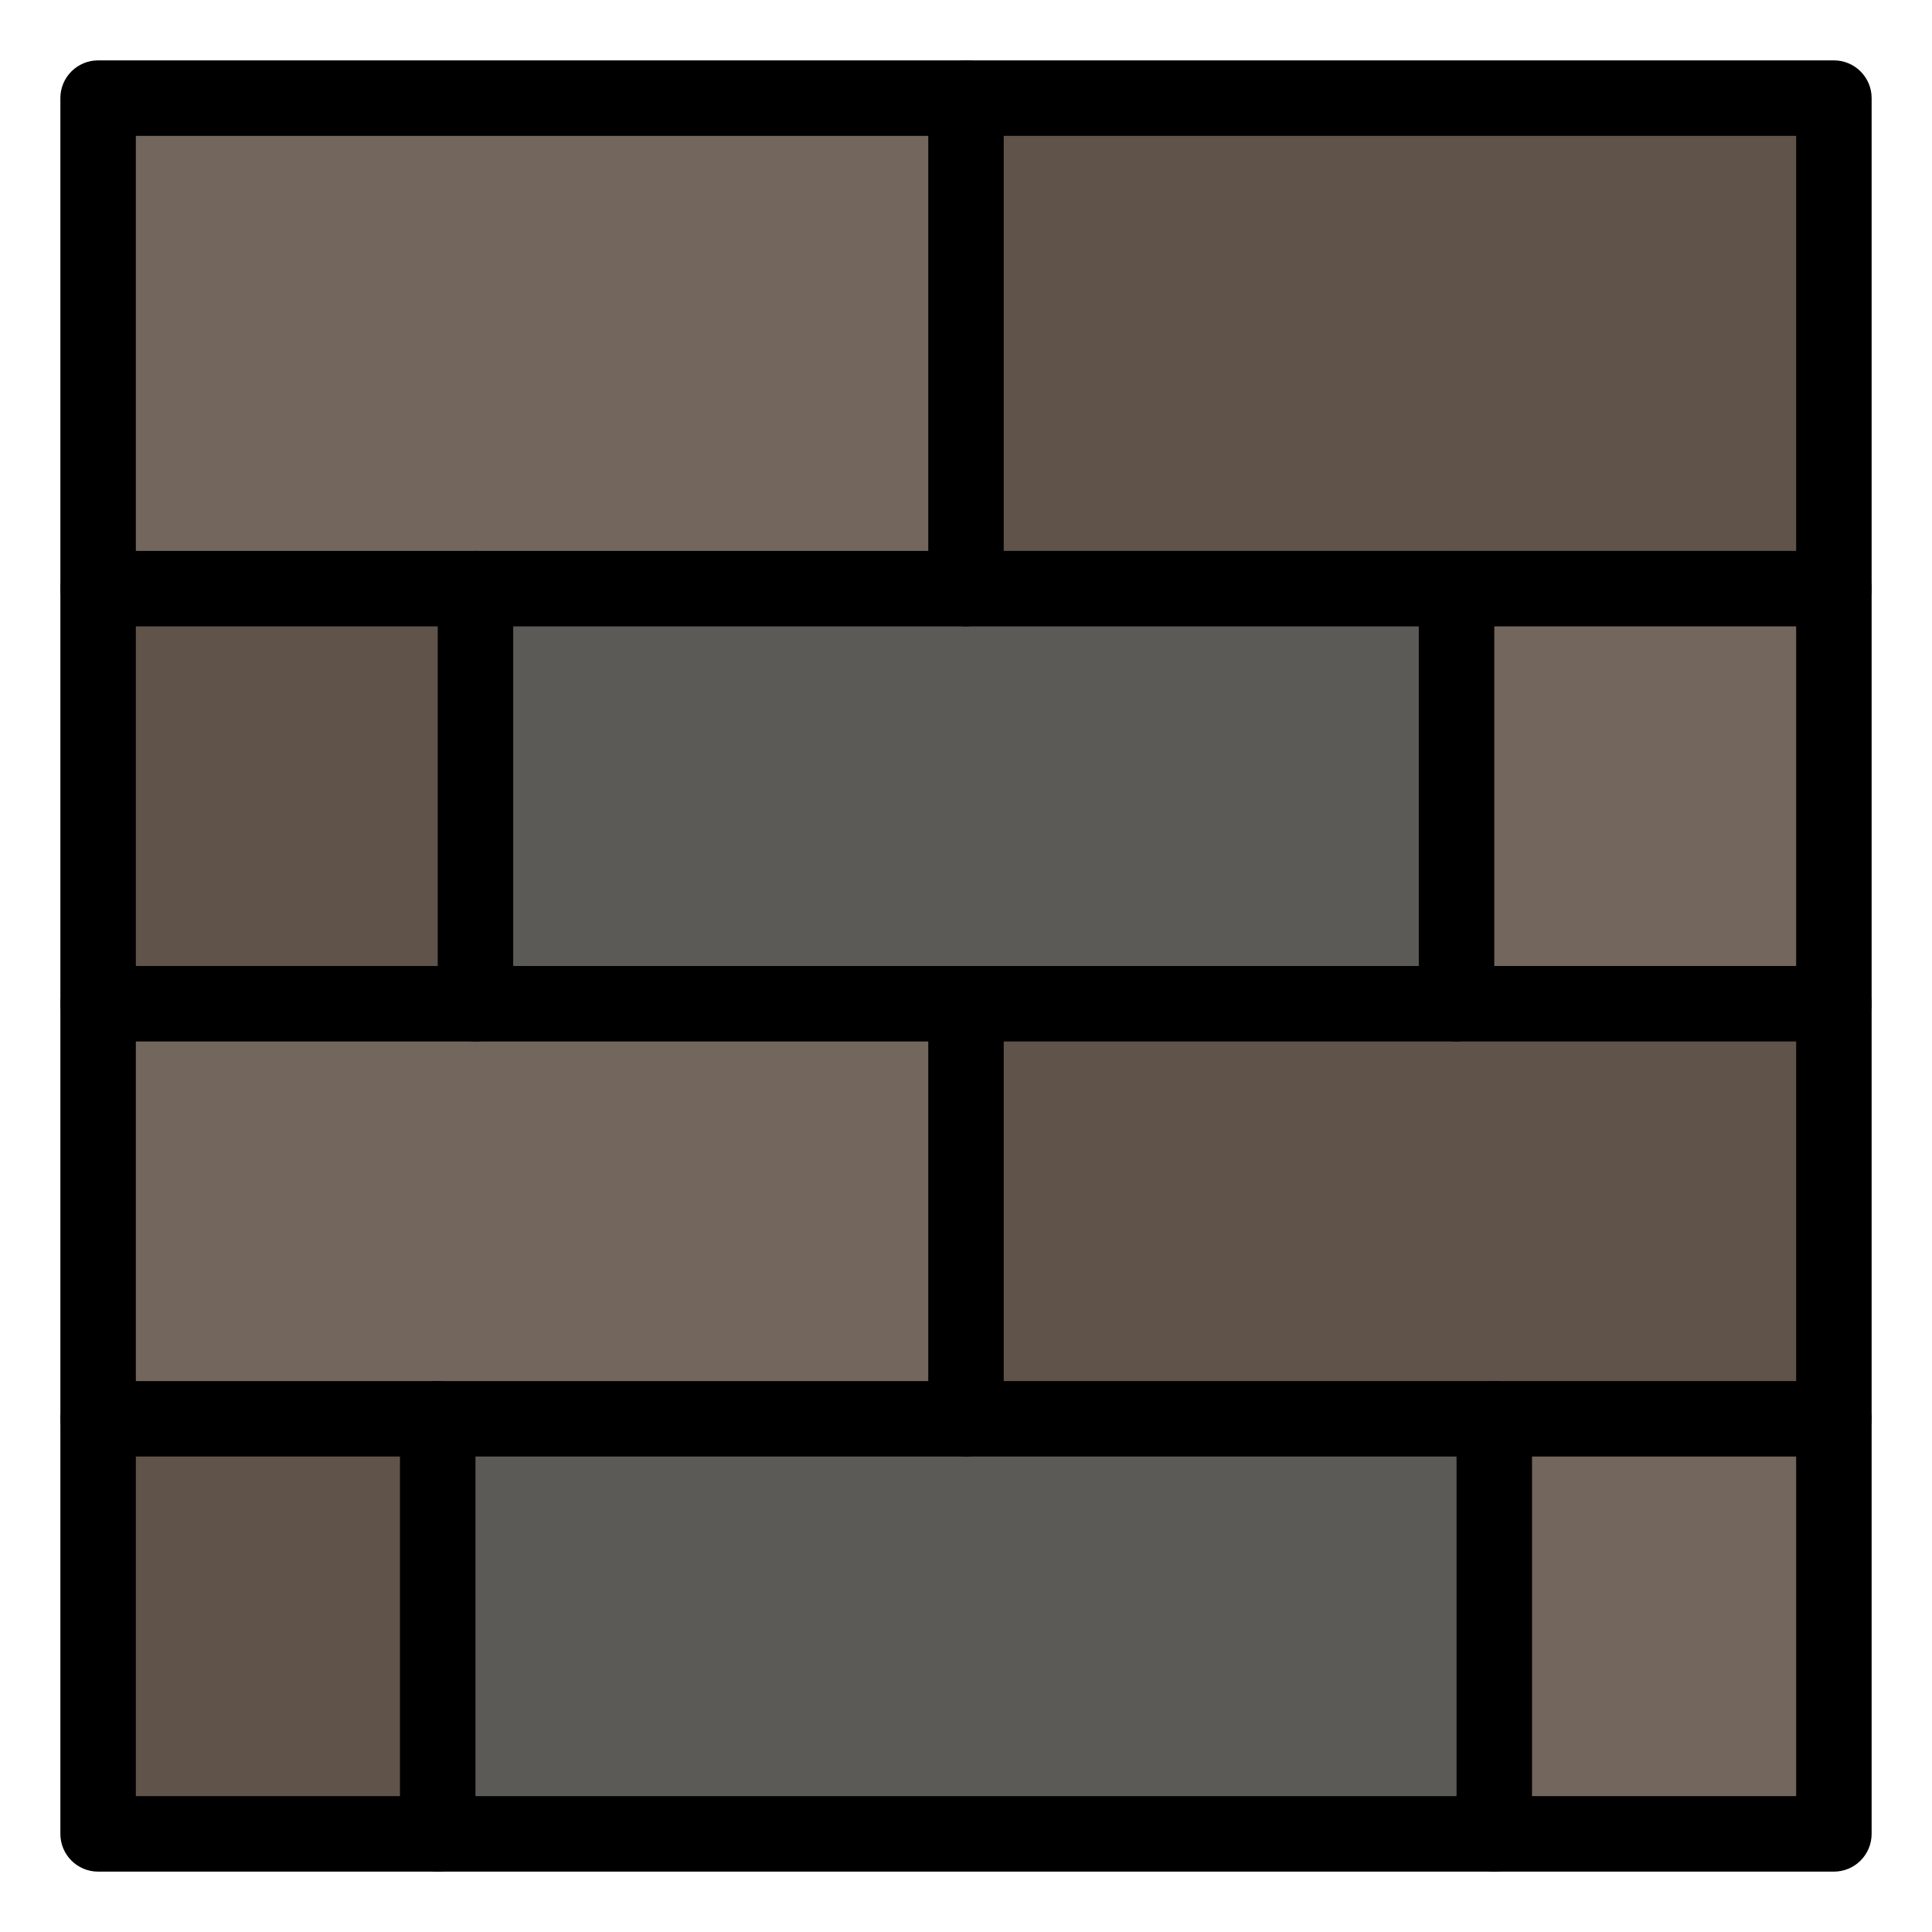 <?xml version="1.0" encoding="iso-8859-1"?>
<!-- Generator: Adobe Illustrator 16.0.0, SVG Export Plug-In . SVG Version: 6.00 Build 0)  -->
<!DOCTYPE svg PUBLIC "-//W3C//DTD SVG 1.1//EN" "http://www.w3.org/Graphics/SVG/1.1/DTD/svg11.dtd">
<svg version="1.1" xmlns="http://www.w3.org/2000/svg" xmlns:xlink="http://www.w3.org/1999/xlink" x="0px" y="0px" width="512px"
	 height="512px" viewBox="0 0 512 512" style="enable-background:new 0 0 512 512;" xml:space="preserve">
<g id="E71_x2C__Bricks_layout_x2C__form_x2C__layout_x2C__strategy">
	<polygon style="fill:#5B5A57;" points="396,376 396,486 116,486 116,376 256,376 	"/>
	<polygon style="fill:#5B5A57;" points="386,156 386,266 256,266 126,266 126,156 256,156 	"/>
	<rect x="26" y="376" style="fill:#60534A;" width="90" height="110"/>
	<polygon style="fill:#60534A;" points="486,266 486,376 396,376 256,376 256,266 386,266 	"/>
	<rect x="26" y="156" style="fill:#60534A;" width="100" height="110"/>
	<polygon style="fill:#60534A;" points="486,26 486,156 386,156 256,156 256,26 	"/>
	<rect x="396" y="376" style="fill:#73665C;" width="90" height="110"/>
	<polygon style="fill:#73665C;" points="256,266 256,376 116,376 26,376 26,266 126,266 	"/>
	<rect x="386" y="156" style="fill:#73665C;" width="100" height="110"/>
	<polygon style="fill:#73665C;" points="256,26 256,156 126,156 26,156 26,26 	"/>
	<path d="M486,276c-5.522,0-10-4.478-10-10V156c0-5.523,4.478-10,10-10s10,4.477,10,10v110C496,271.522,491.522,276,486,276z"/>
	<path d="M26,276c-5.523,0-10-4.478-10-10V156c0-5.523,4.477-10,10-10s10,4.477,10,10v110C36,271.522,31.523,276,26,276z"/>
	<path d="M386,276c-5.522,0-10-4.478-10-10V156c0-5.523,4.478-10,10-10s10,4.477,10,10v110C396,271.522,391.522,276,386,276z"/>
	<path d="M126,276c-5.523,0-10-4.478-10-10V156c0-5.523,4.477-10,10-10s10,4.477,10,10v110C136,271.522,131.523,276,126,276z"/>
	<path d="M116,496H26c-5.523,0-10-4.478-10-10V376c0-5.522,4.477-10,10-10s10,4.478,10,10v100h80c5.523,0,10,4.478,10,10
		S121.523,496,116,496z"/>
	<path d="M486,496h-90c-5.522,0-10-4.478-10-10s4.478-10,10-10h80V376c0-5.522,4.478-10,10-10s10,4.478,10,10v110
		C496,491.522,491.522,496,486,496z"/>
	<path d="M396,496H116c-5.523,0-10-4.478-10-10V376c0-5.522,4.477-10,10-10s10,4.478,10,10v100h260V376c0-5.522,4.478-10,10-10
		s10,4.478,10,10v110C406,491.522,401.522,496,396,496z"/>
	<path d="M256,166H26c-5.523,0-10-4.477-10-10V26c0-5.523,4.477-10,10-10h230c5.522,0,10,4.477,10,10s-4.478,10-10,10H36v110h220
		c5.522,0,10,4.477,10,10S261.522,166,256,166z"/>
	<path d="M486,166H256c-5.523,0-10-4.477-10-10V26c0-5.523,4.477-10,10-10h230c5.522,0,10,4.477,10,10v130
		C496,161.523,491.522,166,486,166z M266,146h210V36H266V146z"/>
	<path d="M256,386H26c-5.523,0-10-4.478-10-10V266c0-5.522,4.477-10,10-10h230c5.522,0,10,4.478,10,10s-4.478,10-10,10H36v90h220
		c5.522,0,10,4.478,10,10S261.522,386,256,386z"/>
	<path d="M486,386H256c-5.523,0-10-4.478-10-10V266c0-5.522,4.477-10,10-10h230c5.522,0,10,4.478,10,10v110
		C496,381.522,491.522,386,486,386z M266,366h210v-90H266V366z"/>
</g>
<g id="Layer_1">
</g>
</svg>

